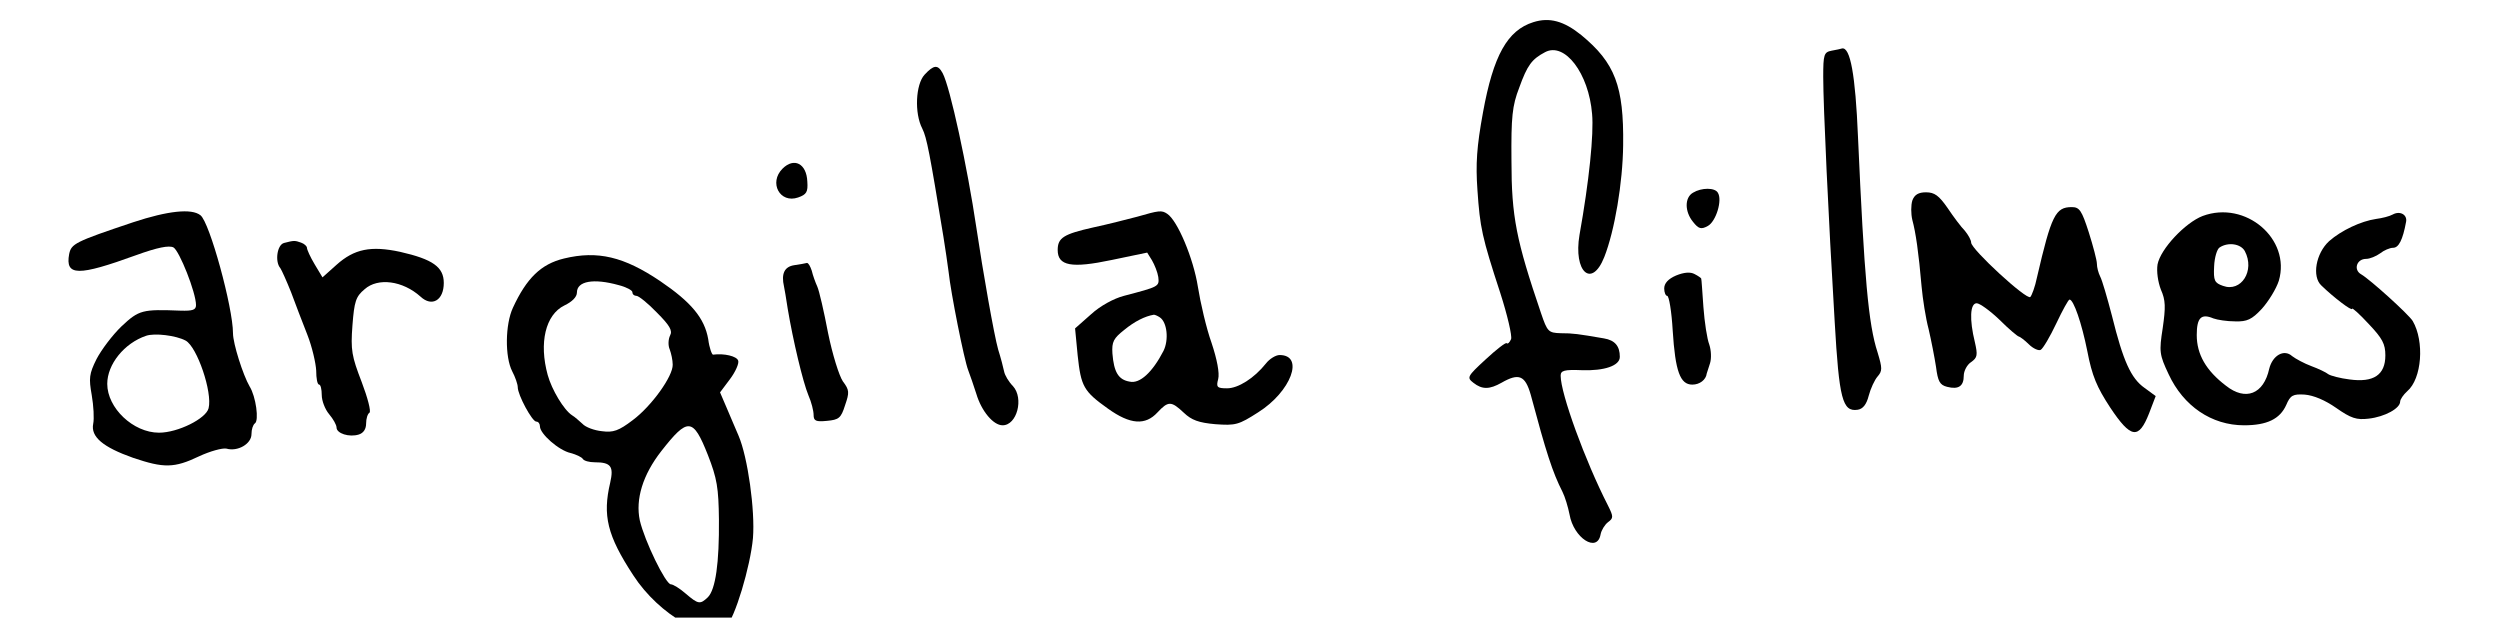 <svg width="676" height="167" viewBox="0 0 676 167" fill="none" xmlns="http://www.w3.org/2000/svg">
<path d="M414.6 6C407.6 8.2 403.8 15 401 30.4C399.3 39.7 399 44.3 399.5 51.4C400.2 61.6 400.7 64 405.7 79.3C407.6 85.2 408.9 90.8 408.6 91.7C408.2 92.6 407.7 93.1 407.4 92.8C407.2 92.5 404.6 94.5 401.7 97.2C396.7 101.8 396.6 102.1 398.4 103.5C400.8 105.4 402.8 105.3 406 103.5C410.7 100.8 412.4 101.5 413.9 106.7C418.1 122.4 419.8 127.7 422.5 133C423.2 134.4 424 137.1 424.4 139.1C425.5 145.5 431.9 149.6 432.8 144.5C433 143.4 433.9 141.9 434.8 141.2C436.3 140.1 436.3 139.7 434.8 136.7C428.6 124.6 422 106.4 422 101.6C422 100.2 422.9 99.9 427.8 100.1C433.8 100.3 438 98.9 438 96.5C438 93.6 436.7 92 433.7 91.5C426.7 90.3 425.4 90.1 422 90.1C418.7 90 418.4 89.7 416.7 84.7C410 65 408.7 58.6 408.7 43.5C408.6 31.6 408.9 28.6 410.8 23.7C413 17.6 414.2 16 417.8 14.1C423.1 11.3 429.6 19.8 430.5 30.8C431 36.2 429.7 49 427.1 63.5C425.4 73.5 430.4 78.1 433.8 69.5C436.6 62.4 438.8 49.4 438.9 39.2C439.1 23.3 436.7 17 427.6 9.5C422.9 5.7 419 4.6 414.6 6Z" fill="black"/>
<path d="M495.3 13.7C493.2 14.1 493 14.7 493 20.8C493 28.5 494.4 58.7 496.1 87C497.3 107.9 498.2 111.4 502.3 110.8C503.7 110.6 504.7 109.4 505.3 107C505.8 105.1 506.9 102.7 507.7 101.8C509 100.3 509 99.6 507.7 95.3C505.2 87.7 504.1 75 502.4 37C501.7 20.1 500.3 12.7 498.1 13.1C497.8 13.2 496.5 13.5 495.3 13.7Z" fill="black"/>
<path d="M250 20.2C247.6 22.8 247.2 30.6 249.4 34.8C250.6 37.2 251.4 41.4 255.1 64C255.6 67 256.2 71.3 256.5 73.5C257.1 79.2 260.7 97.3 261.8 100.1C262.3 101.4 263.3 104.3 264 106.5C265.4 111.2 268.6 115 271.1 115C275 115 276.9 107.7 273.9 104.4C272.8 103.3 271.7 101.5 271.5 100.4C271.3 99.4 270.6 96.7 269.9 94.5C268.8 90.6 265.8 73.6 264 61.5C261.6 45.3 256.9 23.5 254.9 19.8C253.6 17.4 252.5 17.5 250 20.2Z" fill="black"/>
<path d="M211.6 45.6C207.8 49.4 210.9 55.1 215.8 53.4C218.1 52.6 218.5 51.9 218.3 49.1C218.1 44.2 214.7 42.5 211.6 45.6Z" fill="black"/>
<path d="M457.8 52.1C455.5 53.4 455.5 57.2 457.8 60C459.3 61.9 460 62.1 461.8 61.1C464 59.9 465.8 54.1 464.5 52.1C463.7 50.7 460.1 50.7 457.8 52.1Z" fill="black"/>
<path d="M517.1 54.2C516.7 55.5 516.7 57.8 517.1 59.5C518 62.8 518.8 68.2 519.6 77.5C519.9 80.8 520.7 86 521.5 89C522.2 92 523.1 96.6 523.5 99.2C524 103.1 524.5 104.1 526.5 104.6C529.6 105.4 531 104.4 531 101.6C531 100.3 531.9 98.6 533 97.9C534.7 96.7 534.8 96 534 92.5C532.5 86.4 532.7 82 534.5 82C535.3 82 538.1 84 540.7 86.5C543.2 89 545.6 91 545.9 91C546.1 91 547.4 91.9 548.6 93.1C549.8 94.3 551.3 94.9 551.8 94.6C552.4 94.3 554.3 91.1 556 87.5C557.7 83.9 559.3 81 559.6 81C560.7 81 562.9 87.4 564.4 94.9C565.7 101.7 567 104.7 570.6 110.2C576.2 118.6 578.3 118.9 581.1 111.8L582.9 107.1L579.9 104.9C576.2 102.3 574.1 97.6 571.1 85.5C569.8 80.5 568.4 75.7 567.9 74.8C567.4 73.8 567 72.3 567 71.3C567 70.4 566 66.6 564.8 62.8C562.9 56.9 562.3 56 560.2 56C555.8 56 554.7 58.2 550.8 75C550.3 77.5 549.4 79.9 549 80.3C548.1 81.3 533 67.4 533 65.6C533 64.9 532.2 63.5 531.3 62.4C530.3 61.4 528.2 58.6 526.6 56.2C524.3 52.9 523.1 52 520.8 52C518.8 52 517.7 52.6 517.1 54.2Z" fill="black"/>
<path d="M36 60.1C20.2 65.4 19.3 65.9 18.7 68.7C17.6 74.7 21.1 74.7 36.8 69C42.6 66.9 45.7 66.3 46.9 66.9C48.5 67.8 53 79.1 53 82.5C53 83.8 52.1 84.1 48.8 84C38.5 83.6 37.6 83.8 32.9 88.2C30.4 90.6 27.4 94.6 26.1 97.1C24.1 101.1 24 102.3 24.8 106.8C25.3 109.7 25.5 113.2 25.2 114.6C24.5 118.1 27.8 120.9 36 123.8C44.3 126.6 47.1 126.6 53.8 123.4C56.8 122 60.1 121.1 61.2 121.3C64.3 122.2 68 120 68 117.4C68 116.1 68.4 114.9 68.9 114.5C70.1 113.8 69.2 107.2 67.5 104.5C65.7 101.4 63 92.9 63 90.1C63 83.2 56.7 60.1 54.2 58.2C51.8 56.3 45.4 57 36 60.1ZM50.2 92.1C53.3 93.8 57.5 106.1 56.4 110.4C55.7 113.2 48.1 117 43 117C36 117 29 110.3 29 103.8C29 98.5 33.6 92.8 39.5 90.8C41.8 90 47.6 90.7 50.2 92.1Z" fill="black"/>
<path d="M307.5 58.6C304.8 59.3 299.4 60.7 295.6 61.5C287.6 63.3 286 64.3 286 67.6C286 71.9 289.7 72.6 300.6 70.3L310.2 68.3L311.5 70.4C312.2 71.6 313 73.6 313.2 74.9C313.5 77.5 313.4 77.5 303.9 80C301.2 80.7 297.5 82.7 295 85L290.7 88.8L291.4 96.1C292.3 104.5 293 105.8 299.6 110.5C305.6 114.8 309.7 115.1 313 111.5C315.9 108.4 316.7 108.4 320.1 111.6C322.2 113.6 324.1 114.3 328.6 114.7C334.1 115.1 334.9 114.9 340.2 111.5C349.1 105.9 352.8 96 346 96C345 96 343.3 97 342.3 98.3C339.1 102.3 334.8 105 331.8 105C329.1 105 328.8 104.7 329.4 102.5C329.8 100.9 329.1 97.2 327.6 92.7C326.2 88.8 324.6 81.9 323.9 77.5C322.7 69.9 318.4 59.6 315.6 57.8C314.1 56.8 313.4 56.9 307.5 58.6ZM313.6 85.8C315.6 87.1 316.1 91.9 314.6 94.9C311.6 100.7 308.2 103.8 305.5 103.2C302.4 102.7 301.2 100.6 300.8 95.6C300.6 92.4 301.1 91.5 304 89.2C306.8 86.9 309.6 85.5 312 85.1C312.3 85.1 313 85.4 313.6 85.8Z" fill="black"/>
<path d="M595.6 58.4C590.9 60.2 584.2 67.3 583.4 71.5C583.1 73.4 583.5 76.2 584.3 78.3C585.6 81.2 585.6 83.1 584.8 88.7C583.8 95.1 583.9 95.9 586.4 101.2C590.4 109.8 598 115 606.8 115C613 115 616.5 113.3 618.2 109.5C619.3 106.9 620 106.5 623.2 106.7C625.6 106.9 628.7 108.2 631.7 110.3C635.7 113.1 637.2 113.6 640.5 113.2C644.9 112.7 649 110.4 649 108.6C649 108 649.9 106.7 650.9 105.8C654.9 102.4 655.6 92.3 652.4 86.8C651.3 85 640.9 75.6 638.5 74.2C636.3 73 637.2 70 639.8 70C640.8 70 642.5 69.3 643.6 68.5C644.6 67.7 646.2 67 647.1 67C648.6 67 649.7 64.9 650.6 60C651 58.1 649 56.9 647 58C646.1 58.5 644.1 59 642.5 59.2C638.4 59.8 633.1 62.3 629.8 65.2C626.2 68.5 625.1 74.8 627.7 77.2C631.1 80.5 636 84.2 636 83.5C636 83.1 638 84.9 640.5 87.6C644.2 91.5 645 93 645 96.1C645 101.4 641.8 103.5 635.3 102.6C632.8 102.3 630.2 101.6 629.6 101.2C629 100.7 626.9 99.7 625 99C623.1 98.3 620.7 97 619.8 96.3C617.6 94.3 614.5 96.1 613.6 99.7C612.1 106.6 607.2 108.5 601.9 104.3C596.5 100.2 594 95.8 594 90.6C594 85.9 595.2 84.7 598.5 86.1C599.6 86.5 602.2 86.9 604.4 86.9C607.6 87 608.9 86.4 611.6 83.5C613.4 81.5 615.5 78.1 616.2 75.9C619.5 64.6 607.2 54.1 595.6 58.4ZM607 67.9C609.8 73.2 606 79.1 601.1 77.3C598.8 76.5 598.5 75.9 598.7 72C598.8 69.6 599.5 67.3 600.2 66.9C602.5 65.4 605.9 65.9 607 67.9Z" fill="black"/>
<path d="M76.8 65.7C74.9 66.2 74.3 70.8 75.8 72.5C76.2 73.1 77.5 76 78.7 79C79.8 82 81.8 87.2 83.1 90.5C84.4 93.8 85.4 98.2 85.5 100.2C85.5 102.3 85.8 104 86.3 104C86.7 104 87 105.3 87 106.8C87 108.4 87.9 110.7 89 112C90.1 113.3 91 114.9 91 115.6C91 117.2 94.4 118.3 97 117.5C98.3 117.1 99 116 99 114.5C99 113.2 99.4 111.9 99.9 111.6C100.4 111.3 99.4 107.5 97.8 103.3C95.1 96.3 94.8 94.7 95.3 88C95.8 81.5 96.2 80.2 98.6 78.2C102.2 75 108.9 75.9 113.7 80.2C116.8 83.1 120 81.2 120 76.5C120 72.2 117 70.1 108.2 68.1C100.3 66.4 95.8 67.3 91 71.6L87.2 75L85.1 71.5C83.9 69.5 83 67.5 83 67C83 66.6 82.3 65.9 81.4 65.6C79.7 65 79.5 65 76.8 65.7Z" fill="black"/>
<path d="M152.5 69.9C146.3 71.4 142.4 75.2 138.7 83.2C136.6 87.7 136.5 96.5 138.5 100.4C139.3 101.9 140 103.9 140 104.7C140 106.8 143.9 114 145 114C145.6 114 146 114.6 146 115.3C146 117.3 151.1 121.8 154.3 122.5C155.8 122.9 157.3 123.6 157.6 124.1C157.9 124.6 159.3 125 160.8 125C165.2 125 166 126.1 165 130.5C162.9 139.4 164.2 144.8 171.2 155.5C178.3 166.5 191.8 174 196.3 169.5C198.7 167.2 202.9 153.2 203.6 145.5C204.2 138 202.2 123.6 199.7 117.8C198.9 116 197.5 112.6 196.5 110.3L194.7 106.1L197.4 102.5C198.9 100.5 199.9 98.2 199.6 97.5C199.2 96.3 195.8 95.5 192.8 95.9C192.5 95.9 191.8 94.1 191.5 91.7C190.5 86 186.9 81.7 178.5 76C168.7 69.4 161.6 67.7 152.5 69.9ZM167.3 77.1C169.3 77.6 171 78.5 171 79C171 79.6 171.5 80 172.1 80C172.7 80 175.2 82 177.6 84.5C181.1 88 181.9 89.4 181.2 90.7C180.7 91.7 180.6 93.4 181.1 94.5C181.5 95.6 181.9 97.4 181.9 98.6C182 101.7 176.2 109.8 171.1 113.6C167.3 116.5 165.8 117 162.8 116.6C160.7 116.4 158.3 115.5 157.5 114.6C156.6 113.8 155.4 112.7 154.7 112.3C152.5 110.9 149.2 105.4 148.1 101.4C145.7 92.7 147.5 85.1 152.6 82.6C154.7 81.6 156 80.3 156 79.1C156 76 160.5 75.2 167.3 77.1ZM191.4 123C193.9 129.4 194.3 131.9 194.4 140.5C194.5 152.2 193.5 159.4 191.4 161.5C189.3 163.5 188.8 163.4 185.4 160.5C183.8 159.1 182 158 181.4 158C180 158 174.3 146.3 173 140.7C171.8 135 173.8 128.4 178.8 122C186 112.8 187.4 112.9 191.4 123Z" fill="black"/>
<path d="M214.8 71.7C212.1 72.1 211.2 74 212 77.5C212.1 78 212.6 80.7 213 83.5C214.4 91.9 217.1 103.3 218.6 106.9C219.4 108.7 220 111.1 220 112.2C220 113.8 220.6 114.1 223.6 113.8C226.8 113.5 227.4 113.1 228.5 109.6C229.7 106.1 229.7 105.5 227.9 103.1C226.9 101.6 225.1 95.9 223.9 90C222.8 84.2 221.5 78.6 221 77.5C220.5 76.4 219.8 74.5 219.5 73.2C219.1 72 218.6 71.1 218.2 71.1C217.8 71.2 216.3 71.5 214.8 71.7Z" fill="black"/>
<path d="M453.2 74.5C451.1 75.4 450 76.6 450 78C450 79.1 450.4 80 450.8 80C451.3 80 452 84.2 452.3 89.4C453 100.4 454.3 104 457.6 104C459.6 104 461.3 102.7 461.5 101C461.6 100.7 462 99.5 462.4 98.2C462.8 96.9 462.7 94.7 462.2 93.2C461.6 91.7 460.9 87.1 460.6 83C460.3 78.9 460.1 75.4 460 75.3C460 75.2 459.2 74.6 458.2 74.1C457.1 73.5 455.4 73.6 453.2 74.5Z" fill="black"/>
</svg>
